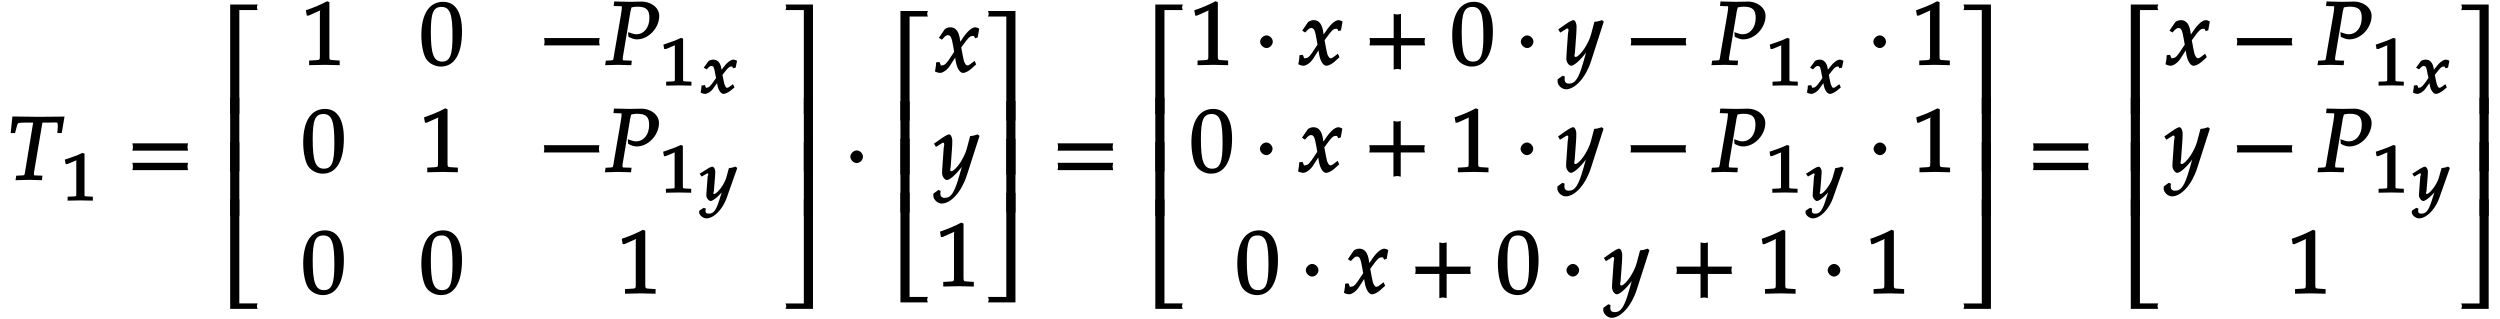 <svg xmlns="http://www.w3.org/2000/svg" xmlns:xlink="http://www.w3.org/1999/xlink" width="447px" height="57px" viewBox="0 0 335 43"><defs><symbol overflow="visible" id="a"><path d="M7.594-8.531L4.219-8.5l-3.5-.047-.235 2.235h.594l.219-.844c.047-.266.11-.36.172-.453.078-.079.437-.11.875-.11h1.172l-1 6.094c-.188 1.094-.079 1-.563 1.031l-.719.031-.093.61L3 0l1.703.047.063-.61-.844-.03c-.313-.016-.297.015-.297-.235 0-.11 0-.156.047-.422l1.094-6.469h.765c.938 0 1.219-.078 1.266.063.031.11.047.328.047.453l-.063.89h.594l.375-2.234zm0 0"/></symbol><symbol overflow="visible" id="c"><path d="M8.266-4.078a1.419 1.419 0 01-.047-.36c0-.109.015-.234.062-.484h-7.5c.063.25.063.375.063.484 0 .125 0 .235-.063.5h7.5zm0 2.625a1.332 1.332 0 01-.047-.36c0-.109.015-.234.062-.484h-7.5c.063.25.063.375.063.485 0 .125 0 .25-.063.5h7.5zm0 0"/></symbol><symbol overflow="visible" id="d"><path d="M5.078-14.781H1.562V0h1.235v-14.031h2.469c-.079-.203-.094-.281-.094-.375 0-.078.016-.172.094-.375zm0 0"/></symbol><symbol overflow="visible" id="e"><path d="M2.672-9.938h-1.11V0h1.235v-9.938zm0 0"/></symbol><symbol overflow="visible" id="f"><path d="M5.219-.125a.648.648 0 01-.047-.25c0-.078.016-.156.094-.36h-2.47V-14.78H1.564V0h3.703zm0 0"/></symbol><symbol overflow="visible" id="g"><path d="M5.125-.094v-.484l-.75-.047c-.656-.031-.64-.031-.64-.656v-7.172l-.313-.125c-.875.469-1.61.781-2.86 1.219l.125.718h.235l1.547-.687.031-.016c.063 0-.047-.015-.047.266v5.797c0 .625.016.625-.64.656L1-.578v.625L3.125 0l2 .047zm0 0"/></symbol><symbol overflow="visible" id="h"><path d="M5.688-4.5c0-2.625-.907-4-2.547-4C1.297-8.5.203-6.89.203-4c0 1.39.281 2.703.703 3.281.422.594 1.203.953 1.938.953 1.812 0 2.844-1.687 2.844-4.734zm-1.282.594C4.406-1.36 4.094-.437 3-.437c-1.156 0-1.516-1.079-1.516-4 0-2.516.313-3.375 1.438-3.375 1.172 0 1.484 1.03 1.484 3.906zm0 0"/></symbol><symbol overflow="visible" id="i"><path d="M8.266-2.766a1.332 1.332 0 01-.047-.359c0-.11.015-.234.062-.484h-7.5c.063.25.063.375.063.484 0 .125 0 .25-.063.5h7.5zm0 0"/></symbol><symbol overflow="visible" id="j"><path d="M7.234-6.594c0-1.218-1.265-1.937-2.312-1.937-.547 0-1.094.031-1.64.031l-2.126-.047-.062.61.812.03c.297 0 .282-.03.282.188 0 .172-.047.532-.11.907l-.89 5.187C1-.531 1.125-.641.64-.594l-.61.031-.093.61L1.688 0l1.78.047.063-.61-.922-.03c-.312-.016-.296.015-.296-.235 0-.11 0-.188.046-.422l.97-5.813-.032.094s.078-.343.14-.578c.016-.062.047-.172.063-.203.328-.063.516-.094.75-.094 1.219 0 1.656.39 1.656 1.516 0 1.281-.718 2.203-1.765 2.203-.266 0-.5-.063-1.11-.281l.047.625c.578.281.813.344 1.172.344 1.531 0 2.984-1.532 2.984-3.157zm0 0"/></symbol><symbol overflow="visible" id="m"><path d="M4.656-.125v-14.656H.953c.078.203.094.297.094.375 0 .094-.016.172-.094.375h2.469V0h1.234zm0 0"/></symbol><symbol overflow="visible" id="n"><path d="M4.656-.125v-9.813H3.422V0h1.234zm0 0"/></symbol><symbol overflow="visible" id="o"><path d="M4.656-.125v-14.656H3.422V-.734H.953c.078.203.094.28.094.359 0 .094-.016.172-.094.375h3.703zm0 0"/></symbol><symbol overflow="visible" id="p"><path d="M2.516-3.125c0-.422-.407-.844-.844-.844-.422 0-.86.422-.86.844 0 .438.438.86.86.86.437 0 .844-.422.844-.86zm0 0"/></symbol><symbol overflow="visible" id="q"><path d="M5.875-5.875c-.14-.078-.344-.156-.453-.156-.469 0-1.063.468-1.797 1.578l-.453.656.25.094-.078-.578c-.14-1.188-.594-1.75-1.297-1.75-.313 0-.688.14-.797.297L.484-4.61l.407.25c.437-.485.578-.61.812-.61.39 0 .516.36.719 1.532l.125.718-.438.656C1.594-1.25 1.297-.905.953-.905c-.172 0-.172.078-.203.015l-.188-.468-.453.062c0 .36-.03.516-.093.89-.032.141-.047.173-.063.329.219.125.531.203.672.203.39 0 .953-.375 1.328-.938l.906-1.406-.234-.094.125.829c.172 1.015.578 1.609 1 1.609.266 0 .75-.234 1.125-.578l.64-.578-.218-.469c-.578.453-.766.61-.953.61-.188 0-.25-.094-.453-.5.015.046-.11-.407-.172-.75L3.5-3.313l.39-.532c.563-.765.782-1.015 1.157-1.015.187 0 .187-.032.312.312l.36-.11.203-1.171zm0 0"/></symbol><symbol overflow="visible" id="r"><path d="M5.953-5.875l-.203-.156c-.375.14-.64.203-1.016.234l-.453 1.703c-.14.563-.531 1.344-.922 1.938-.421.61-.89 1.094-1.156 1.094-.265 0-.11-.438-.094-.594l.172-2.328c.031-.36.047-.829.047-1.157 0-.53-.219-.89-.422-.89-.156 0-.422.125-1 .515L-.14-4.78l.266.437.734-.453c.063-.047.125-.11.204-.11.312 0 .125.485.109.673L.969-1.328l-.016.484c-.015.5.36.969.656.969.454 0 1.547-1.047 2.438-2.39l-.234-.094-.579 2.03c-.609 2.126-1.078 2.86-1.906 2.86-.422 0-.61-.187-.61-.61 0-.062.016-.155.032-.343l-.297-.11-.672.485c-.015.156-.015.219-.015.281 0 .516.578 1.063 1.125 1.063 1.265 0 2.703-1.61 3.406-3.828L6-5.828zm0 0"/></symbol><symbol overflow="visible" id="s"><path d="M8.266-2.766a1.332 1.332 0 01-.047-.359c0-.11.015-.234.062-.484h-3.25v-3.266c-.25.063-.375.078-.484.078-.125 0-.25-.016-.5-.078v3.266H.78c.063.25.063.375.063.484 0 .125 0 .25-.063.5h3.266V.641c.25-.063.375-.079.5-.079.11 0 .234.016.484.079v-3.266h3.25zm0 0"/></symbol><symbol overflow="visible" id="b"><path d="M4.266-.11V-.5l-.657-.031c-.515-.031-.468.015-.468-.453v-5.329l-.282-.093c-.625.297-1.312.562-2.375.906l.11.594h.234l1.25-.516.031-.016c.047 0-.078-.046-.078.172v4.282c0 .468.047.421-.469.453L.86-.5v.531L2.594 0l1.672.031zm0 0"/></symbol><symbol overflow="visible" id="k"><path d="M4.86-4.406c-.126-.063-.313-.125-.391-.125-.39 0-.89.36-1.485 1.172l-.359.484.266.094-.063-.422c-.11-.875-.515-1.328-1.094-1.328-.25 0-.578.11-.671.218l-.641.875.406.22c.36-.376.453-.454.625-.454.328 0 .375.219.531 1.094l.11.515-.328.485c-.422.594-.641.828-.907.828-.14 0-.093.11-.109.063l-.172-.407-.453.063c0 .297-.016.406-.078.687-.016.11-.016.14-.031.266.187.11.468.172.578.172.312 0 .797-.281 1.094-.703l.734-1.032-.266-.109.11.625c.125.75.5 1.219.843 1.219.22 0 .625-.188.938-.438l.531-.437-.203-.438c-.516.39-.64.485-.781.485-.156 0-.172-.047-.266-.235-.094-.156-.156-.39-.203-.656l-.172-.844.297-.375c.453-.578.61-.75.906-.75.157 0 .11-.062.219.235l.36-.094.187-.922zm0 0"/></symbol><symbol overflow="visible" id="l"><path d="M4.922-4.406l-.188-.14a3.25 3.25 0 01-.875.202L3.5-3.062c-.125.421-.406.968-.734 1.406-.329.437-.688.797-.907.797-.203 0-.03-.297-.03-.407l.14-1.718c.015-.266.047-.61.047-.86 0-.39-.22-.687-.391-.687-.125 0-.375.093-.828.39l-.89.563.265.375.64-.36c.047-.03.063-.062.141-.062.235 0 .047.313.031.453L.828-1.016l-.015.36c0 .36.343.75.578.75.359 0 1.265-.781 2-1.782l-.266-.093-.484 1.5c-.485 1.578-.813 2.078-1.485 2.078-.328 0-.453-.094-.453-.406 0-.047.016-.11.047-.266l-.297-.11-.578.376c-.031.125-.031.187-.031.234 0 .375.531.813.969.813 1.015 0 2.218-1.22 2.78-2.86l1.391-3.937zm0 0"/></symbol></defs><use xlink:href="#a" x="-.15" y="24.258"/><use xlink:href="#b" x="7.154" y="27.032"/><use xlink:href="#c" x="15.972" y="24.258"/><use xlink:href="#d" x="28.379" y="15.388"/><use xlink:href="#e" x="28.379" y="23.112"/><use xlink:href="#e" x="28.379" y="29.109"/><use xlink:href="#f" x="28.379" y="41.663"/><use xlink:href="#g" x="39.589" y="8.745"/><use xlink:href="#h" x="55.525" y="8.745"/><use xlink:href="#i" x="71.497" y="8.745"/><use xlink:href="#j" x="80.583" y="8.745"/><use xlink:href="#b" x="87.891" y="11.518"/><use xlink:href="#k" x="93.388" y="12.571"/><use xlink:href="#h" x="39.589" y="23.19"/><use xlink:href="#g" x="55.525" y="23.19"/><use xlink:href="#i" x="71.462" y="23.19"/><use xlink:href="#j" x="80.548" y="23.19"/><use xlink:href="#b" x="87.86" y="25.964"/><use xlink:href="#l" x="93.357" y="27.017"/><use xlink:href="#h" x="39.589" y="39.571"/><use xlink:href="#h" x="55.525" y="39.571"/><use xlink:href="#g" x="82.197" y="39.571"/><use xlink:href="#m" x="103.897" y="15.388"/><use xlink:href="#n" x="103.897" y="23.112"/><use xlink:href="#n" x="103.897" y="29.109"/><use xlink:href="#o" x="103.897" y="41.663"/><use xlink:href="#p" x="112.782" y="24.258"/><use xlink:href="#d" x="118.787" y="16.264"/><use xlink:href="#e" x="118.787" y="23.559"/><use xlink:href="#e" x="118.787" y="28.662"/><use xlink:href="#f" x="118.787" y="40.787"/><use xlink:href="#q" x="125.051" y="9.712"/><use xlink:href="#r" x="125.015" y="24.158"/><use xlink:href="#g" x="125.123" y="38.604"/><use xlink:href="#m" x="131.208" y="16.264"/><use xlink:href="#n" x="131.208" y="23.559"/><use xlink:href="#n" x="131.208" y="28.662"/><use xlink:href="#o" x="131.208" y="40.787"/><use xlink:href="#c" x="140.758" y="24.258"/><use xlink:href="#d" x="153.165" y="15.388"/><use xlink:href="#e" x="153.165" y="23.112"/><use xlink:href="#e" x="153.165" y="29.109"/><use xlink:href="#f" x="153.165" y="41.663"/><use xlink:href="#g" x="159.425" y="8.745"/><use xlink:href="#p" x="168.057" y="8.745"/><use xlink:href="#q" x="174.058" y="8.745"/><use xlink:href="#s" x="182.833" y="8.745"/><use xlink:href="#h" x="194.573" y="8.745"/><use xlink:href="#p" x="203.217" y="8.745"/><use xlink:href="#r" x="209.218" y="8.745"/><use xlink:href="#i" x="218.065" y="8.745"/><use xlink:href="#j" x="229.805" y="8.745"/><use xlink:href="#b" x="237.121" y="11.518"/><use xlink:href="#k" x="242.617" y="12.571"/><use xlink:href="#p" x="250.771" y="8.745"/><use xlink:href="#g" x="256.773" y="8.745"/><use xlink:href="#h" x="159.394" y="23.19"/><use xlink:href="#p" x="168.026" y="23.19"/><use xlink:href="#q" x="174.027" y="23.19"/><use xlink:href="#s" x="182.802" y="23.19"/><use xlink:href="#g" x="194.542" y="23.19"/><use xlink:href="#p" x="203.186" y="23.19"/><use xlink:href="#r" x="209.187" y="23.19"/><use xlink:href="#i" x="218.034" y="23.19"/><use xlink:href="#j" x="229.774" y="23.19"/><use xlink:href="#b" x="237.09" y="25.964"/><use xlink:href="#l" x="242.586" y="27.017"/><use xlink:href="#p" x="250.802" y="23.19"/><use xlink:href="#g" x="256.804" y="23.19"/><use xlink:href="#h" x="165.585" y="39.571"/><use xlink:href="#p" x="174.217" y="39.571"/><use xlink:href="#q" x="180.218" y="39.571"/><use xlink:href="#s" x="188.993" y="39.571"/><use xlink:href="#h" x="200.733" y="39.571"/><use xlink:href="#p" x="209.377" y="39.571"/><use xlink:href="#r" x="215.378" y="39.571"/><use xlink:href="#s" x="224.225" y="39.571"/><use xlink:href="#g" x="235.965" y="39.571"/><use xlink:href="#p" x="244.609" y="39.571"/><use xlink:href="#g" x="250.61" y="39.571"/><use xlink:href="#m" x="262.784" y="15.388"/><use xlink:href="#n" x="262.784" y="23.112"/><use xlink:href="#n" x="262.784" y="29.109"/><use xlink:href="#o" x="262.784" y="41.663"/><use xlink:href="#c" x="272.334" y="24.258"/><use xlink:href="#d" x="284.741" y="15.388"/><use xlink:href="#e" x="284.741" y="23.112"/><use xlink:href="#e" x="284.741" y="29.109"/><use xlink:href="#f" x="284.741" y="41.663"/><use xlink:href="#q" x="291.036" y="8.745"/><use xlink:href="#i" x="299.811" y="8.745"/><use xlink:href="#j" x="311.551" y="8.745"/><use xlink:href="#b" x="318.862" y="11.518"/><use xlink:href="#k" x="324.358" y="12.571"/><use xlink:href="#r" x="290.969" y="23.19"/><use xlink:href="#i" x="299.816" y="23.19"/><use xlink:href="#j" x="311.556" y="23.19"/><use xlink:href="#b" x="318.867" y="25.964"/><use xlink:href="#l" x="324.363" y="27.017"/><use xlink:href="#g" x="307.457" y="39.571"/><use xlink:href="#m" x="329.922" y="15.388"/><use xlink:href="#n" x="329.922" y="23.112"/><g><use xlink:href="#n" x="329.922" y="29.109"/></g><g><use xlink:href="#o" x="329.922" y="41.663"/></g></svg>